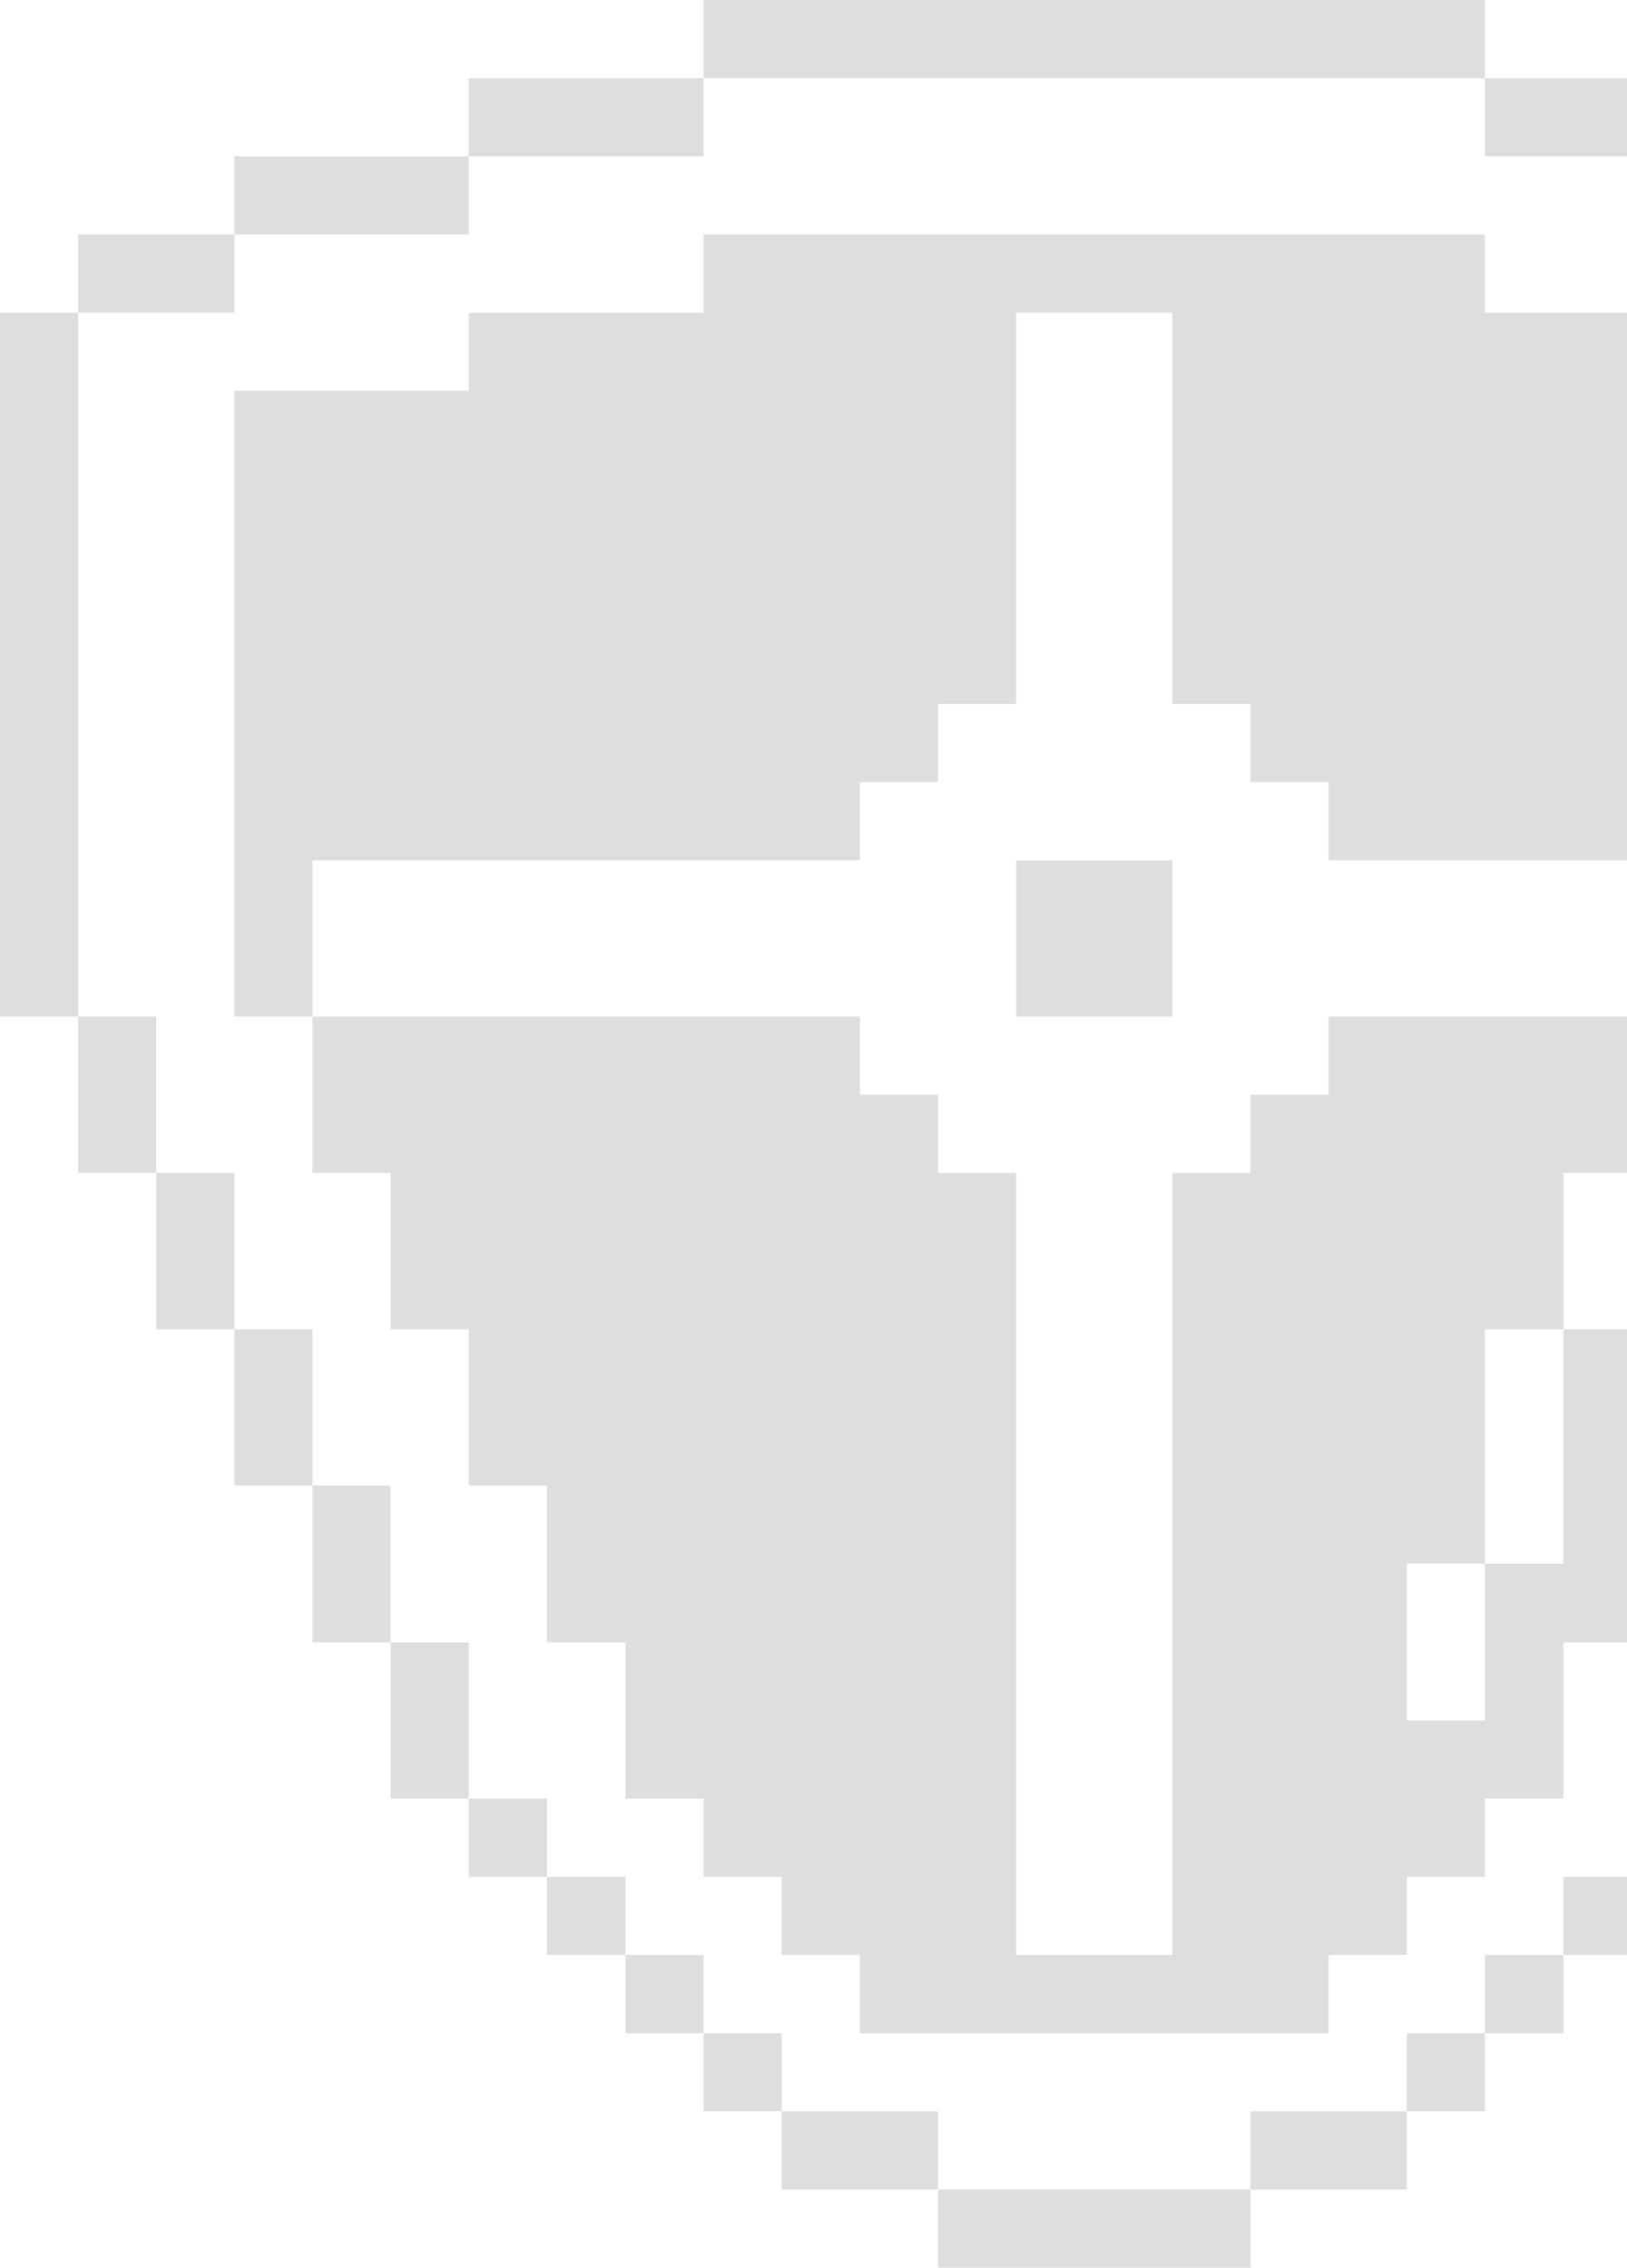 <svg width="226" height="315" fill="none" xmlns="http://www.w3.org/2000/svg"><path d="M10.853 43.433H0v97.78h10.853v-97.78ZM293.147 141.213H304v-97.78h-10.853v97.78ZM282.294 162.929h10.853v-21.716h-10.853v21.716ZM271.44 184.646h10.854v-21.717H271.44v21.717ZM293.147 43.433V32.575H271.44v10.858h21.707ZM260.587 206.362h10.853v-21.716h-10.853v21.716ZM249.734 228.134h10.853v-21.772h-10.853v21.772ZM238.881 54.291V43.433h-32.615V32.575H97.734v10.858H65.119V54.29H32.56v86.922h10.854v-21.717h76.028v-10.858h10.853V97.779h10.853V43.434h21.706v54.346h10.853v10.859h10.853v10.858h76.028v21.717h10.853V54.291h-32.559Zm10.853 54.347h-10.853V65.15h10.853v43.488ZM238.881 249.85h10.853v-21.716h-10.853v21.716Z" fill="#DEDEDE"/><path d="M184.559 141.213v10.858h-10.853v10.858h-10.853v108.638h-21.706V162.929h-10.853v-10.858h-10.853v-10.858H43.413v21.716h10.853v21.717h10.853v21.716h10.853v21.772h10.909v21.716h10.853v10.859h10.853v10.858h10.854v10.858h65.118v-10.858h10.854v-10.858h10.853V249.85h10.908v-21.716h10.854v-21.772h10.853v-21.716h10.853v-21.717h10.853v-21.716h-76.028Zm43.469 43.433h-10.854v32.574h-10.908v21.772h-10.853V217.22h10.853v-32.574h10.908v-21.717h10.854v21.717ZM271.44 32.575V21.716h-32.559v10.859h32.559ZM238.881 249.85h-10.853v10.859h10.853V249.85ZM228.028 260.709h-10.854v10.858h10.854v-10.858Z" fill="#DEDEDE"/><path d="M217.174 271.567h-10.908v10.858h10.908v-10.858ZM238.881 21.716V10.858h-32.615v10.858h32.615ZM206.266 282.425h-10.853v10.859h10.853v-10.859ZM173.706 293.284v10.858h21.707v-10.858h-21.707ZM130.294 304.142V315h43.412v-10.858h-43.412ZM141.147 119.496v21.717h21.706v-21.717h-21.706ZM108.587 293.284v10.858h21.707v-10.858h-21.707ZM206.266 10.858V0H97.734v10.858h108.532ZM108.587 282.425H97.734v10.859h10.853v-10.859ZM97.734 271.567H86.88v10.858h10.853v-10.858ZM86.88 260.709H75.973v10.858h10.909v-10.858ZM97.734 21.716V10.858H65.119v10.858h32.615ZM75.972 249.85H65.12v10.859h10.853V249.85ZM65.12 228.134H54.265v21.716h10.853v-21.716ZM54.266 206.362H43.413v21.772h10.853v-21.772ZM65.12 32.575V21.716H32.56v10.859h32.56ZM43.413 184.646H32.56v21.716h10.853v-21.716ZM32.56 162.929H21.706v21.717H32.56v-21.717ZM32.56 43.433V32.575H10.853v10.858H32.56ZM21.706 141.213H10.853v21.716h10.853v-21.716Z" fill="#DEDEDE"/></svg>